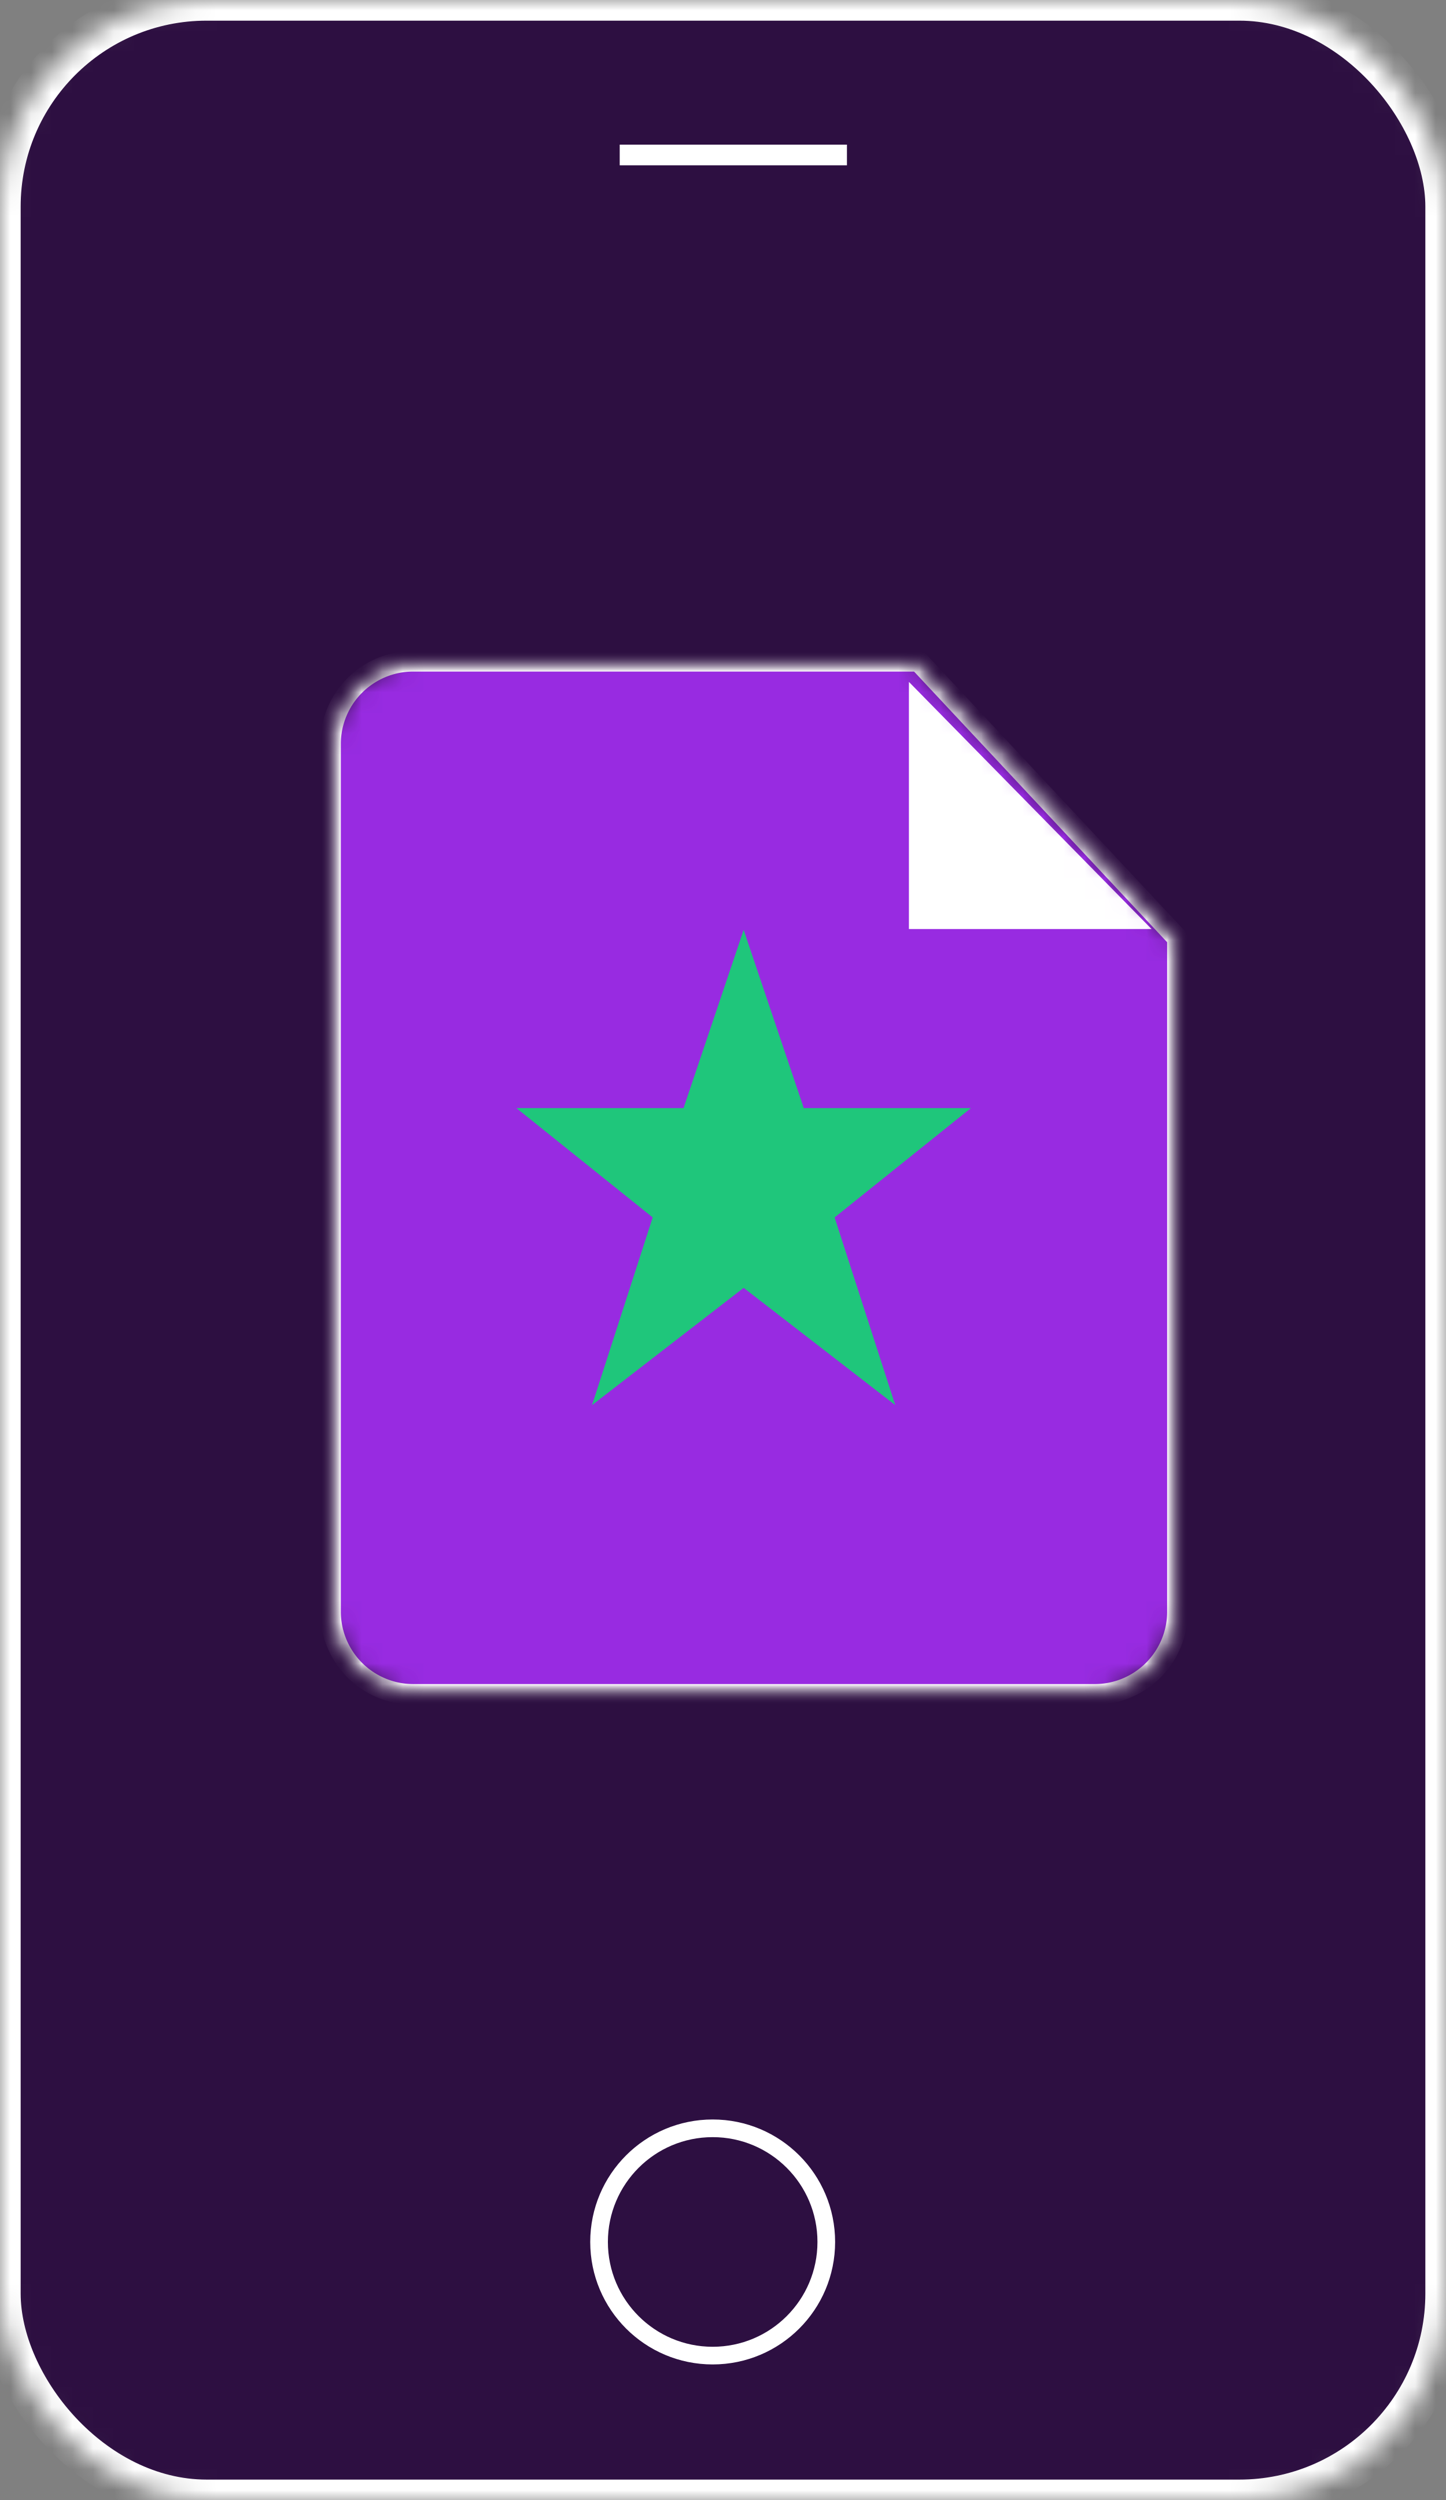 <svg width="70" height="121" viewBox="0 0 70 121" xmlns="http://www.w3.org/2000/svg" xmlns:xlink="http://www.w3.org/1999/xlink"><rect x="0" y="0" width="70" height="121" fill="#808080" stroke="none"/><title>220FE867-25ED-47A6-BDEE-2C5E66285765</title><defs><rect id="a" width="70" height="121" rx="10"/><mask id="c" x="0" y="0" width="70" height="121" fill="#fff"><use xlink:href="#a"/></mask><path d="M0 4.007A4.005 4.005 0 0 1 4.003 0h24.463L41 13.402v32.594A4.001 4.001 0 0 1 36.994 50H4.006A4.007 4.007 0 0 1 0 45.993V4.007z" id="b"/><mask id="d" x="0" y="0" width="41" height="50" fill="#fff"><use xlink:href="#b"/></mask><mask id="e" x="0" y="0" width="41" height="50" fill="#fff"><use xlink:href="#b"/></mask></defs><g fill="none" fill-rule="evenodd"><use stroke="#FFF" mask="url(#c)" stroke-width="2" fill="#2D0F41" xlink:href="#a"/><circle stroke="#FFF" stroke-width=".855" cx="34.5" cy="108.5" r="5.5"/><path d="M30.5 7.5h10" stroke="#FFF" stroke-linecap="square"/><g transform="translate(16 32)"><mask id="f" fill="#fff"><use xlink:href="#b"/></mask><g stroke="#FFF" mask="url(#d)" fill="#982BE1"><use mask="url(#e)" xlink:href="#b"/></g><path fill="#FFF" mask="url(#f)" d="M28 1v11.96h11.746z"/></g><path fill="#1FC67B" d="M33.089 53.628H25l6.597 5.29L28.66 68 36 62.326 43.338 68l-2.935-9.082L47 53.628h-8.09L36 45z"/></g></svg>